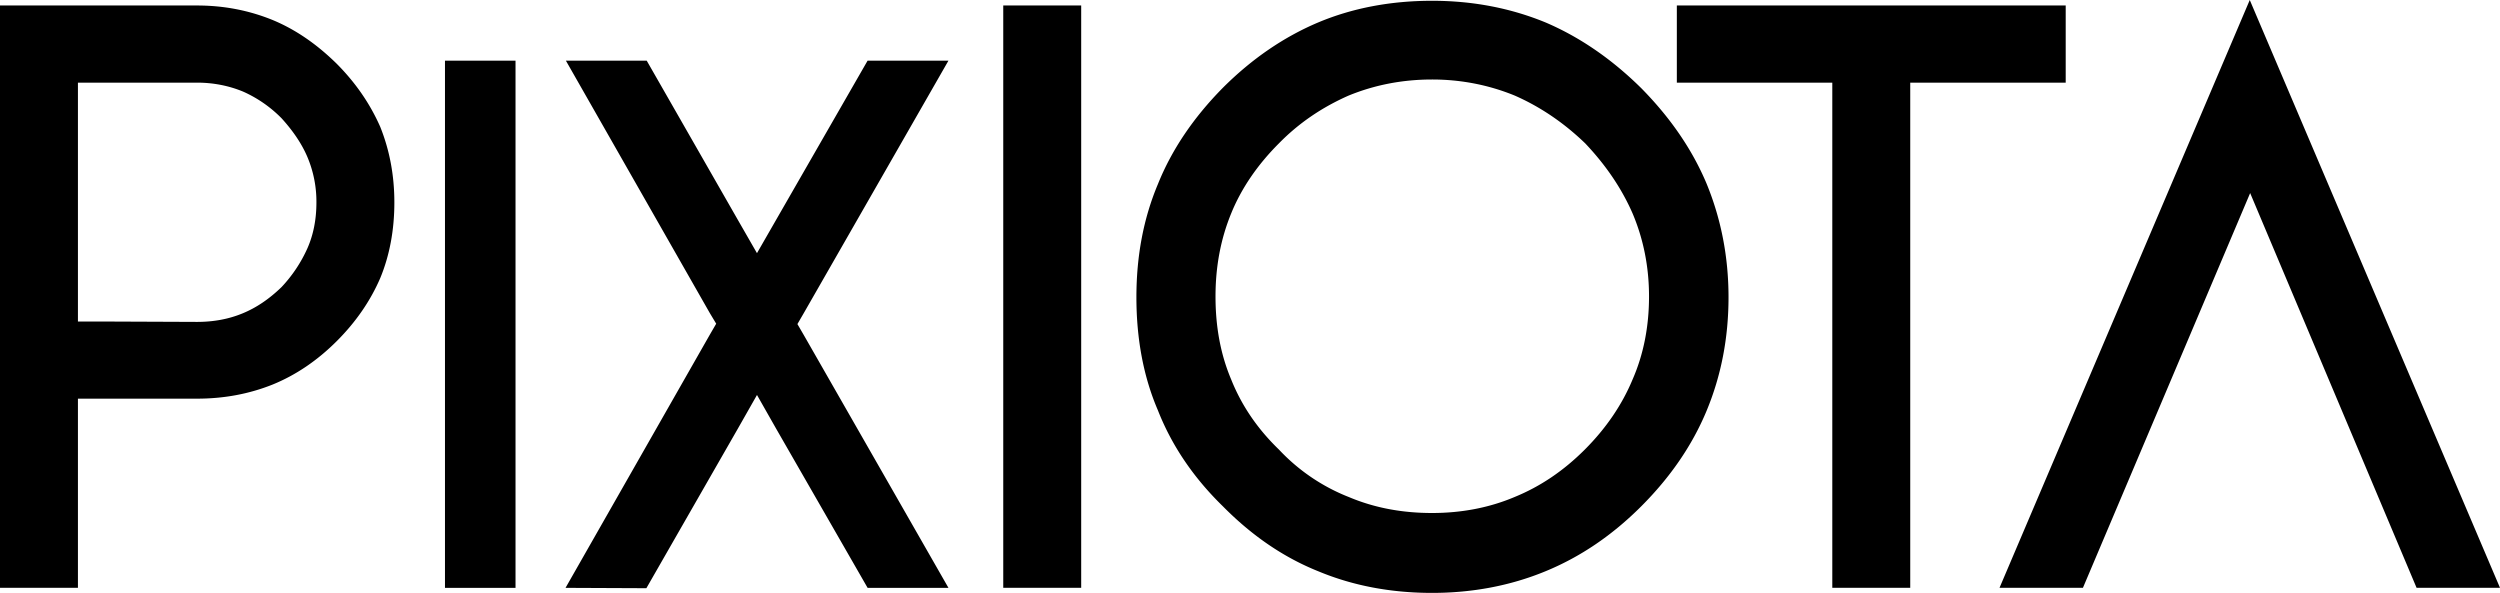 <svg xmlns="http://www.w3.org/2000/svg" width="698.888" height="165.749" viewBox="0 0 184.914 43.854"><path style="line-height:1.25;-inkscape-font-specification:'Lemon/Milk light, '" d="M166.434 14.28l12.31 29.198h6.17L166.405 0l-18.51 43.478h6.17zM133.702.406h-9.674v5.706H135.527v37.366h5.765V6.112h11.499V.406h-9.675zM105.924.058c-3.1 0-5.909.55-8.4 1.593-2.549 1.072-4.924 2.694-7.068 4.837-2.201 2.23-3.794 4.606-4.808 7.126-1.072 2.549-1.593 5.33-1.593 8.371 0 3.07.521 5.88 1.593 8.371 1.014 2.578 2.607 4.953 4.808 7.097 2.115 2.143 4.461 3.766 7.068 4.808 2.578 1.072 5.388 1.593 8.4 1.593 2.955 0 5.764-.521 8.371-1.593 2.607-1.071 4.953-2.665 7.097-4.808 2.143-2.144 3.765-4.49 4.837-7.068 1.072-2.578 1.622-5.387 1.622-8.4 0-2.983-.55-5.793-1.622-8.4-1.072-2.549-2.694-4.895-4.837-7.068-2.201-2.172-4.577-3.794-7.097-4.866-2.549-1.043-5.33-1.593-8.37-1.593zm0 5.822c2.144 0 4.2.406 6.112 1.188 1.912.84 3.65 2.027 5.214 3.534 1.535 1.622 2.694 3.33 3.505 5.184.81 1.912 1.216 3.969 1.216 6.141 0 2.23-.405 4.287-1.216 6.141-.782 1.883-1.97 3.62-3.534 5.185-1.564 1.564-3.273 2.723-5.185 3.505-1.912.81-3.968 1.187-6.112 1.187-2.201 0-4.258-.376-6.17-1.187a14.2 14.2 0 0 1-5.156-3.505c-1.622-1.564-2.78-3.302-3.533-5.185-.783-1.854-1.159-3.881-1.159-6.14 0-2.202.376-4.23 1.159-6.142.753-1.853 1.94-3.591 3.533-5.184 1.478-1.507 3.187-2.665 5.156-3.534 1.912-.782 3.969-1.188 6.17-1.188zM74.206 43.478h5.765V.406h-5.765zM41.856 4.485l10.646 18.672.472.786-.472.813L41.83 43.481l5.979.026 6.766-11.801 1.416-2.492 1.416 2.492 6.766 11.775h5.98l-10.7-18.698-.472-.813.472-.813 10.7-18.672h-5.98L57.406 16.26l-1.416 2.465-1.416-2.465-6.74-11.775zm-8.943 38.996h5.218V4.485h-5.218zM0 43.478h5.764V29.487h8.806c1.999 0 3.852-.347 5.59-1.042 1.71-.696 3.302-1.767 4.75-3.216 1.42-1.419 2.492-2.983 3.216-4.663.695-1.68 1.043-3.563 1.043-5.59 0-2-.348-3.853-1.043-5.591-.753-1.709-1.825-3.273-3.244-4.693-1.478-1.448-3.042-2.52-4.722-3.215C18.451.782 16.597.406 14.57.406H0v30.877zm5.764-21.493V6.112h8.806c1.216 0 2.375.232 3.418.666a9.284 9.284 0 0 1 2.838 1.97c.87.956 1.507 1.912 1.912 2.867a8.482 8.482 0 0 1 .666 3.36c0 1.275-.231 2.405-.666 3.39a10.339 10.339 0 0 1-1.912 2.867c-.926.898-1.882 1.535-2.867 1.94-1.043.435-2.173.638-3.39.638l-7.009-.029H5.764z" font-weight="400" font-family="Lemon/Milk light" letter-spacing="0" word-spacing="0"/></svg>